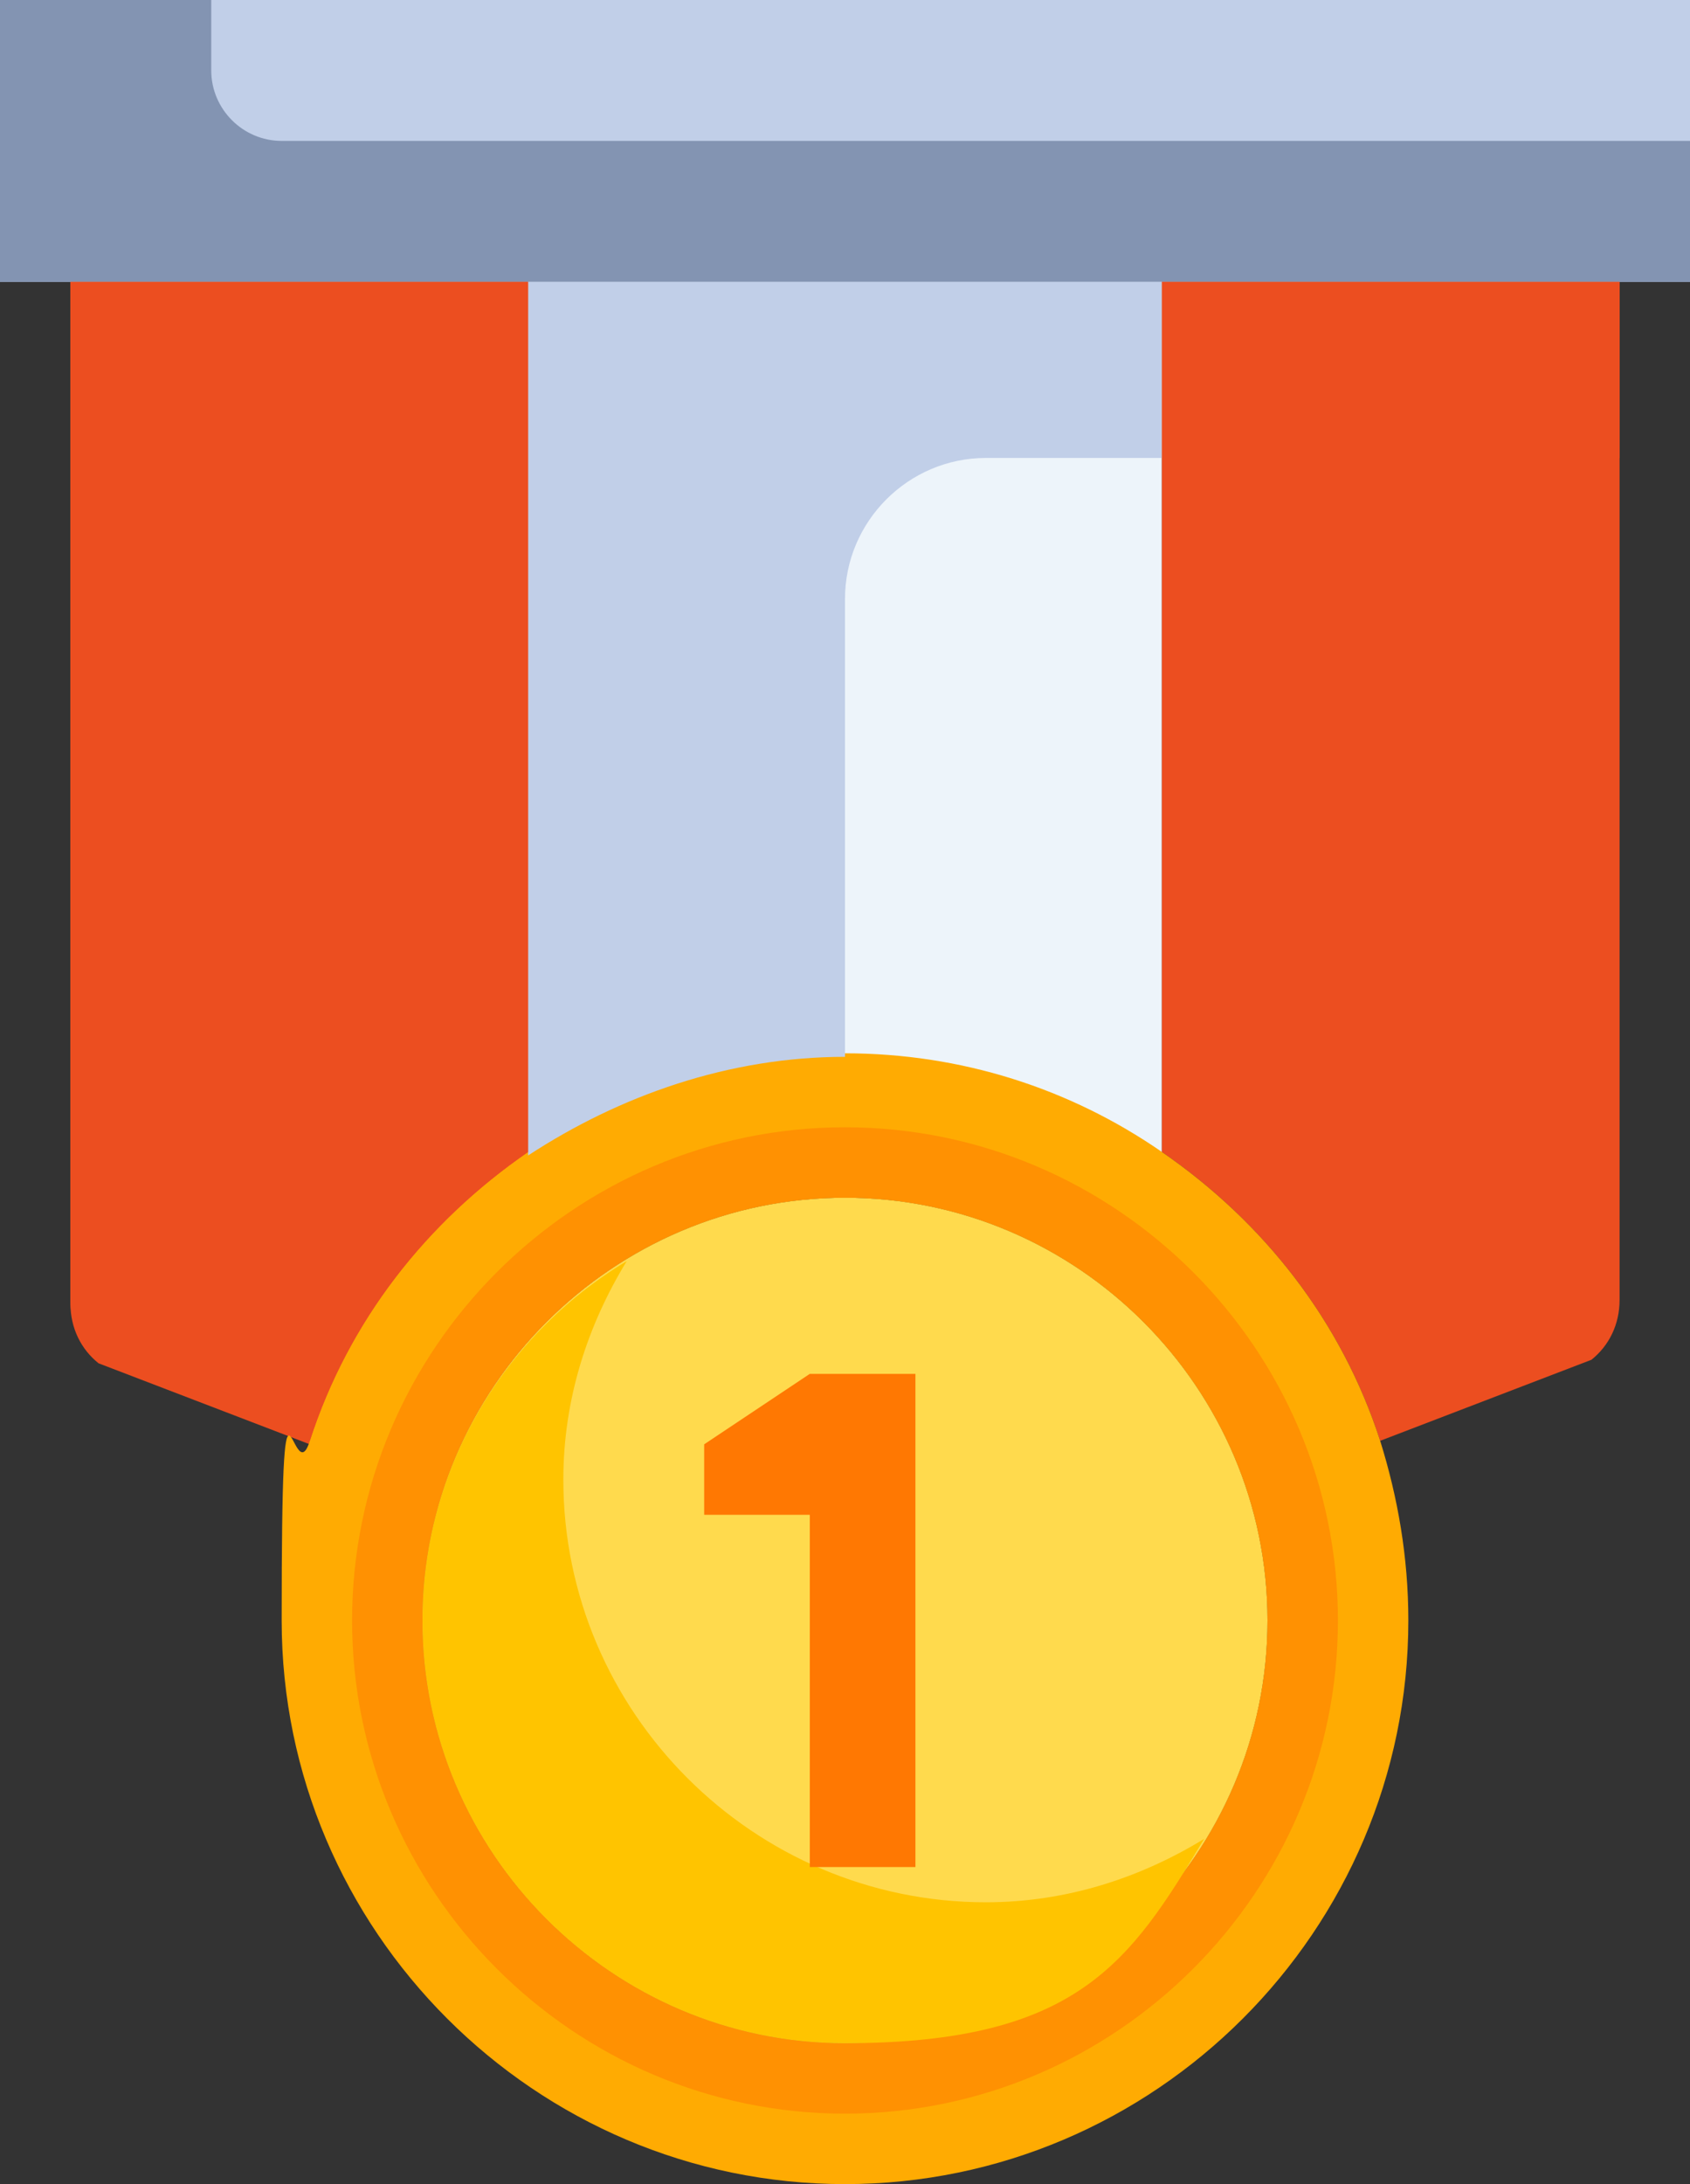 <?xml version="1.0" encoding="UTF-8"?><svg id="b" xmlns="http://www.w3.org/2000/svg" viewBox="0 0 48 62"><rect x="0" y="0" width="48" height="62" fill="#333333" stroke="none"/><defs><style>.d{fill:#edf4fa;}.e{fill:#ffda4d;}.f{fill:#ec4e20;}.g{fill:#ffab02;}.h{fill:#ffc400;}.i{fill:#ff9102;}.j{fill:#ff7802;}.k{fill:#c1cfe8;}.l{fill:#8394b2;}</style></defs><g id="c"><g><g><path class="d" d="M33,8v24.8c-2.6-1.7-5.7-2.8-9-2.8s-6.4,1-9,2.8V8h18Z"/><path class="f" d="M46,8v28.9c0,.7-.3,1.3-.8,1.7l-6,2.3c-1.1-3.4-3.3-6.2-6.2-8.2V8h13Z"/><path class="f" d="M15,8v24.8c-2.9,2-5.1,4.8-6.2,8.2l-6-2.3c-.5-.4-.8-1-.8-1.7V8H15Z"/><path class="g" d="M39.2,40.9c.5,1.6,.8,3.3,.8,5.1,0,8.8-7.2,16-16,16s-16-7.2-16-16,.3-3.5,.8-5.1c1.1-3.4,3.3-6.2,6.2-8.2,2.6-1.7,5.7-2.8,9-2.8s6.4,1,9,2.8c2.9,2,5.1,4.8,6.2,8.2Zm-3.2,5.1c0-6.6-5.4-12-12-12s-12,5.4-12,12,5.4,12,12,12,12-5.4,12-12Z"/><path class="e" d="M24,34c6.6,0,12,5.4,12,12s-5.4,12-12,12-12-5.4-12-12,5.4-12,12-12Z"/><polygon class="k" points="48 0 48 8 46 8 33 8 15 8 2 8 0 8 0 0 48 0"/></g><g><g><path class="l" d="M0,0V8H48V4H8c-1.1,0-2-.9-2-2V0H0Z"/><path class="i" d="M24,32c-7.7,0-14,6.3-14,14s6.3,14,14,14,14-6.3,14-14-6.3-14-14-14Zm0,26c-6.6,0-12-5.4-12-12s5.4-12,12-12,12,5.4,12,12-5.4,12-12,12Z"/><g><path class="k" d="M28,13h5v-5H15v24.8c2.6-1.7,5.7-2.8,9-2.8v-13c0-2.2,1.8-4,4-4Z"/><rect class="f" x="33" y="8" width="13" height="5"/><path class="f" d="M2,8v28.9c0,.7,.3,1.3,.8,1.7l6,2.3c1.1-3.4,3.3-6.2,6.2-8.2V8H2Z"/></g></g><path class="h" d="M16,42c0-2.3,.7-4.4,1.8-6.2-3.5,2.1-5.8,5.9-5.8,10.2,0,6.6,5.4,12,12,12s8.1-2.3,10.2-5.8c-1.8,1.1-3.9,1.8-6.2,1.8-6.6,0-12-5.4-12-12Z"/><polygon class="j" points="20 41 23 39 26 39 26 53 23 53 23 43 20 43 20 41"/></g></g></g></svg>